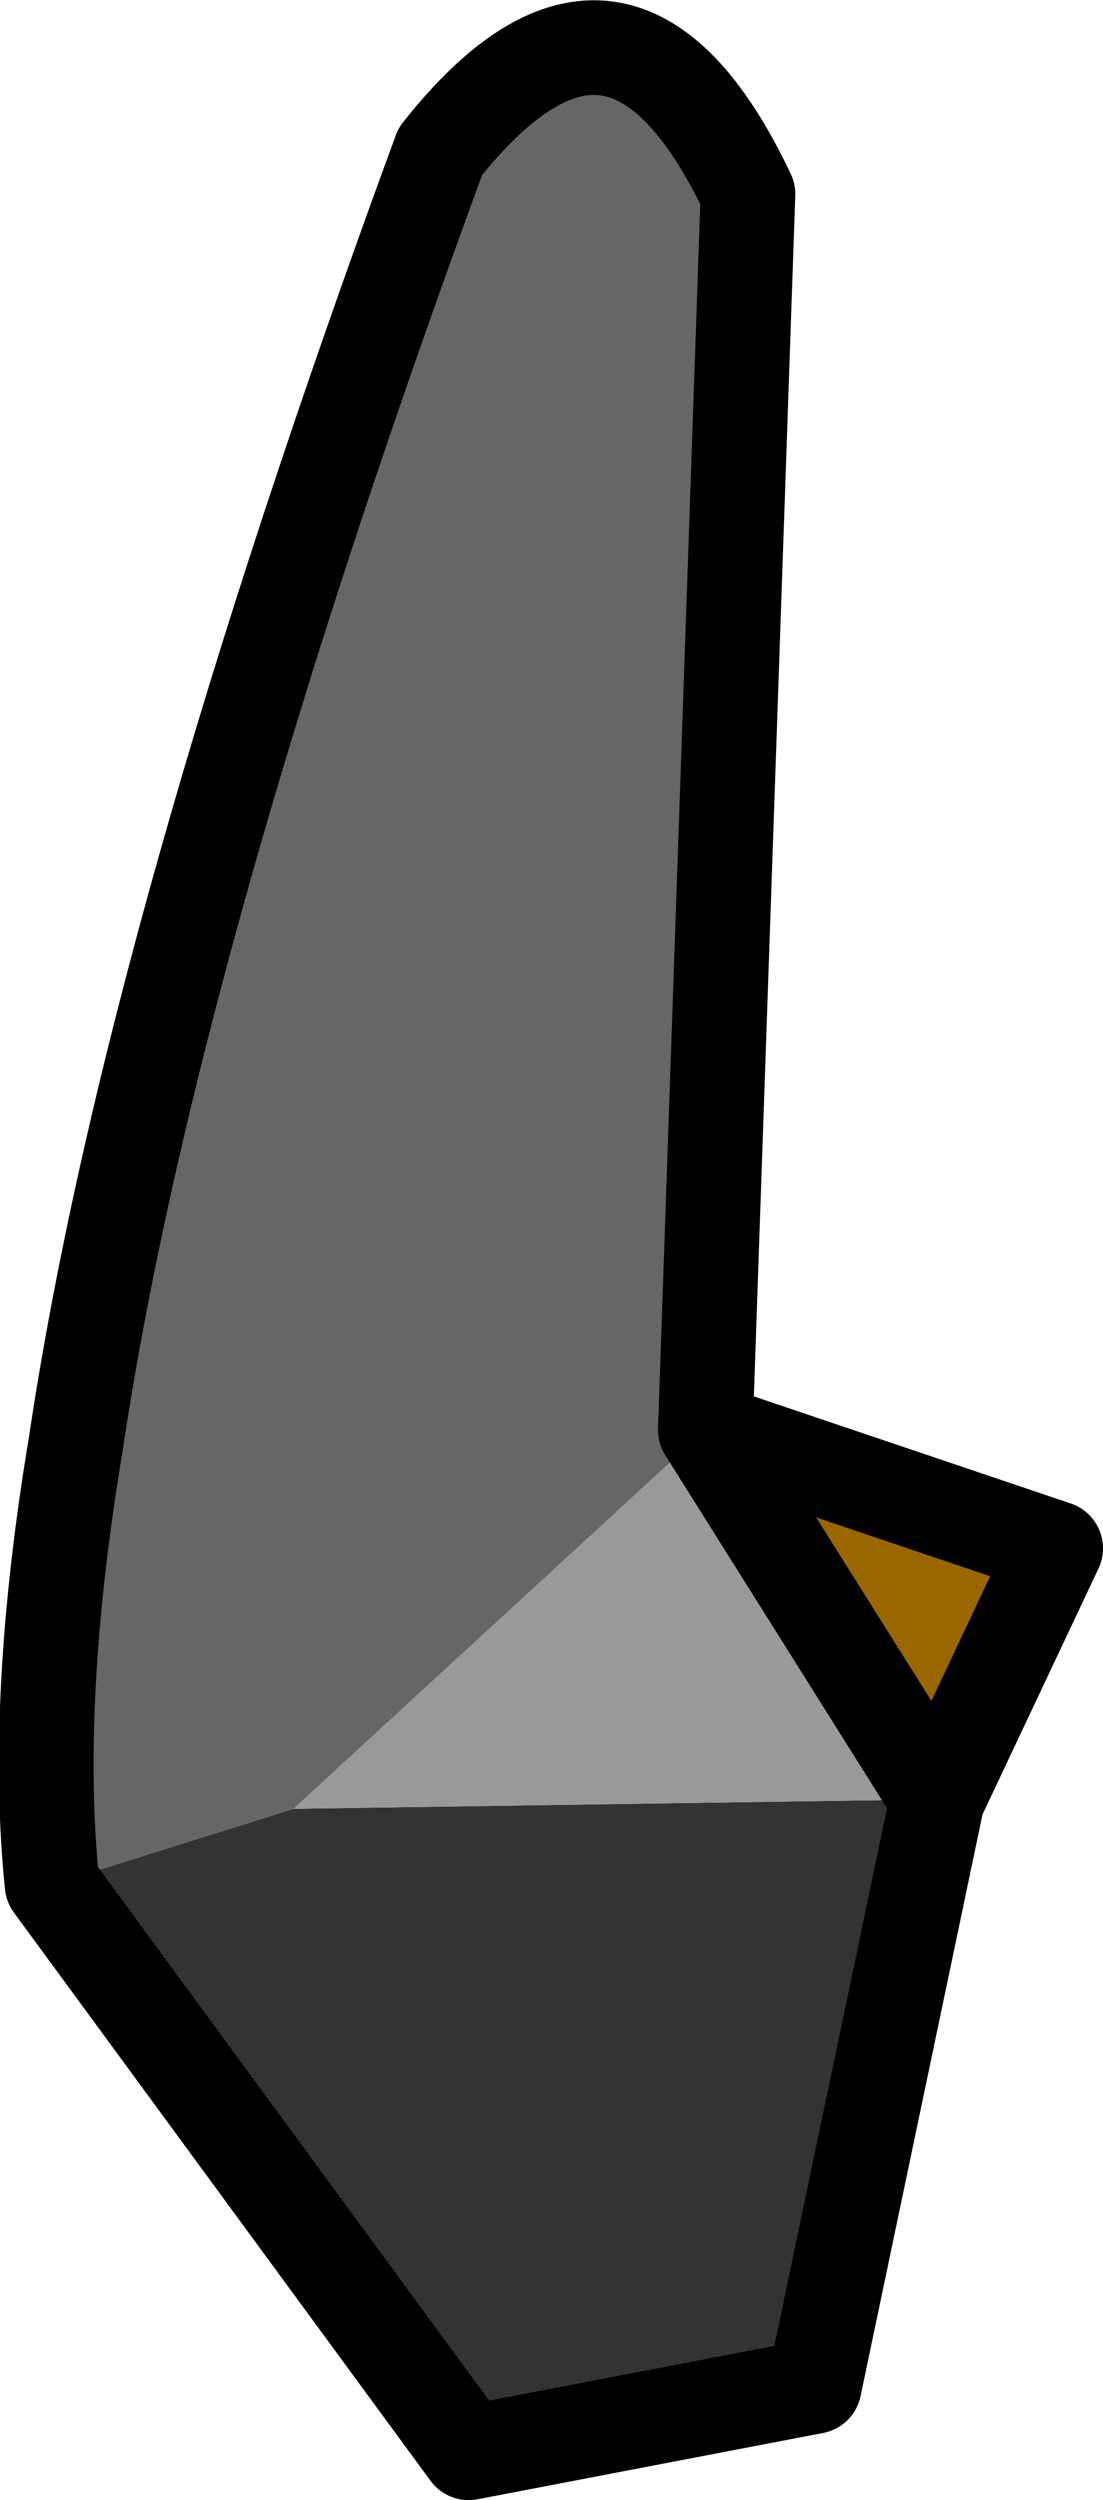 <?xml version="1.0" encoding="UTF-8" standalone="no"?>
<svg xmlns:xlink="http://www.w3.org/1999/xlink" height="26.4px" width="11.65px" xmlns="http://www.w3.org/2000/svg">
  <g transform="matrix(1.0, 0.0, 0.0, 1.0, 6.0, 2.35)">
    <path d="M3.9 16.65 L2.6 22.85 -1.05 23.55 -5.45 17.55 -2.9 16.75 3.9 16.65" fill="#333333" fill-rule="evenodd" stroke="none"/>
    <path d="M1.45 12.75 L5.15 14.0 3.9 16.65 1.45 12.75" fill="#996600" fill-rule="evenodd" stroke="none"/>
    <path d="M-2.9 16.75 L1.45 12.75 3.9 16.65 -2.9 16.75" fill="#999999" fill-rule="evenodd" stroke="none"/>
    <path d="M-5.45 17.55 Q-5.65 15.6 -5.2 12.9 -4.4 7.55 -1.35 -0.75 0.55 -3.15 1.9 -0.3 L1.45 12.75 -2.9 16.75 -5.45 17.55" fill="#666666" fill-rule="evenodd" stroke="none"/>
    <path d="M-5.45 17.55 Q-5.65 15.6 -5.2 12.9 -4.4 7.55 -1.35 -0.75 0.55 -3.15 1.9 -0.3 L1.45 12.75 5.15 14.0 3.9 16.65 2.6 22.85 -1.05 23.55 -5.45 17.55 M1.45 12.75 L3.9 16.65" fill="none" stroke="#000000" stroke-linecap="round" stroke-linejoin="round" stroke-width="1.0"/>
  </g>
</svg>
